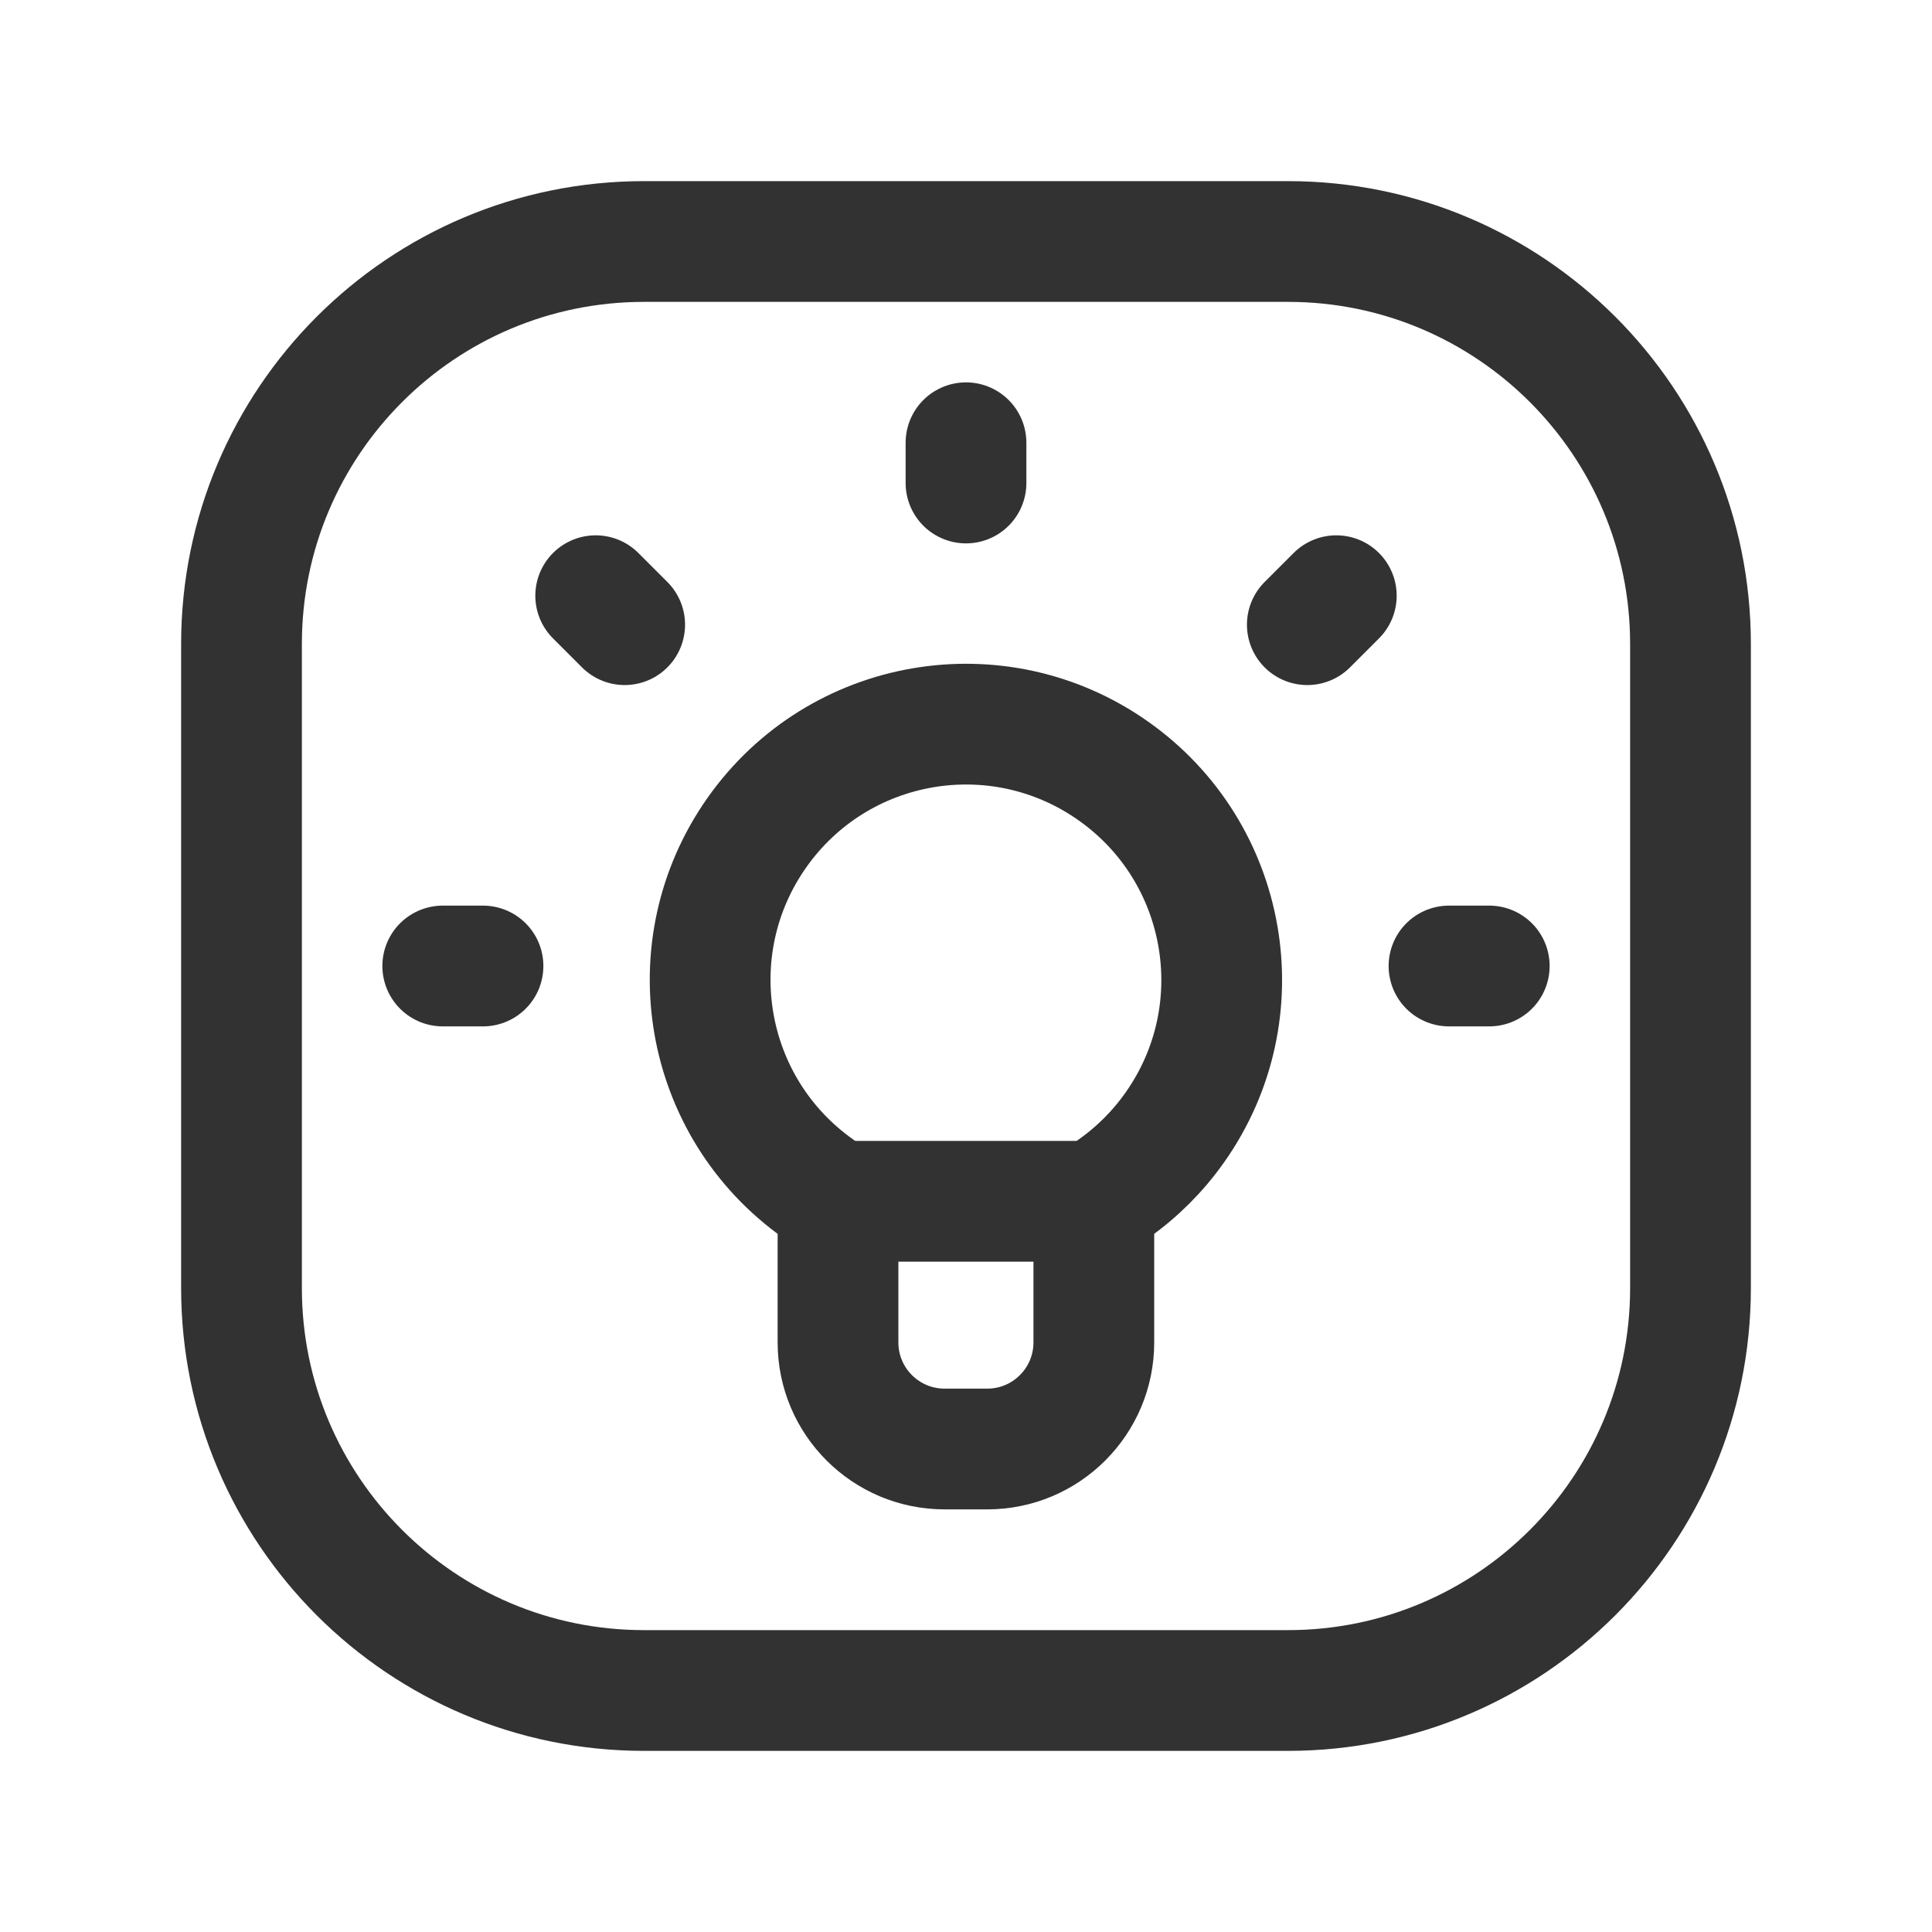 <?xml version="1.0" encoding="UTF-8"?><svg version="1.1" viewBox="0 0 24 24" xmlns="http://www.w3.org/2000/svg" xmlns:xlink="http://www.w3.org/1999/xlink"><g fill="none"><path d="M0 0h24v24h-24Z"></path><path d="M24 24h-24v-24h24Z"></path><path stroke="#323232" stroke-linecap="round" stroke-linejoin="round" stroke-width="1.5" d="M13.674 14.923h-3.348"></path><path stroke="#323232" stroke-linecap="round" stroke-linejoin="round" stroke-width="1.5" d="M10.168 14.769l-6.4267e-08-4.53233e-08c-1.434-1.011-1.777-2.993-.765-4.427 1.011-1.434 2.993-1.777 4.427-.765 1.434 1.011 1.777 2.993.765 4.427 -.209.297-.468.556-.765.765l2.52736e-08-1.68605e-08c-.148.099-.239.264-.242.442v1.465 -1.49476e-08c0 .731-.593 1.324-1.324 1.324h-.53l-5.78739e-08-3.55271e-15c-.731-3.19629e-08-1.324-.593-1.324-1.324 0 0 0 0 0 0v-1.462l-4.7505e-09-3.44172e-07c-.002-.179-.093-.346-.242-.445Z"></path><path stroke="#323232" stroke-linecap="round" stroke-linejoin="round" stroke-width="1.5" d="M5.5 12h.5"></path><path stroke="#323232" stroke-linecap="round" stroke-linejoin="round" stroke-width="1.5" d="M12 5.5v.5"></path><path stroke="#323232" stroke-linecap="round" stroke-linejoin="round" stroke-width="1.5" d="M7.4 7.4l.36.36"></path><path stroke="#323232" stroke-linecap="round" stroke-linejoin="round" stroke-width="1.5" d="M18 12h.5"></path><path stroke="#323232" stroke-linecap="round" stroke-linejoin="round" stroke-width="1.5" d="M16.24 7.76l.36-.36"></path><path stroke="#323232" stroke-linecap="round" stroke-linejoin="round" stroke-width="1.5" d="M8 21h8l-2.18557e-07-7.10543e-15c2.761 1.20706e-07 5-2.239 5-5v-8 0c0-2.761-2.239-5-5-5h-8l-2.18557e-07 5.32907e-15c-2.761 1.20706e-07-5 2.239-5 5 0 0 0 1.77636e-15 0 1.77636e-15v8l5.15143e-14 5.36422e-07c4.16963e-07 2.761 2.239 5 5 5Z"></path></g></svg>
